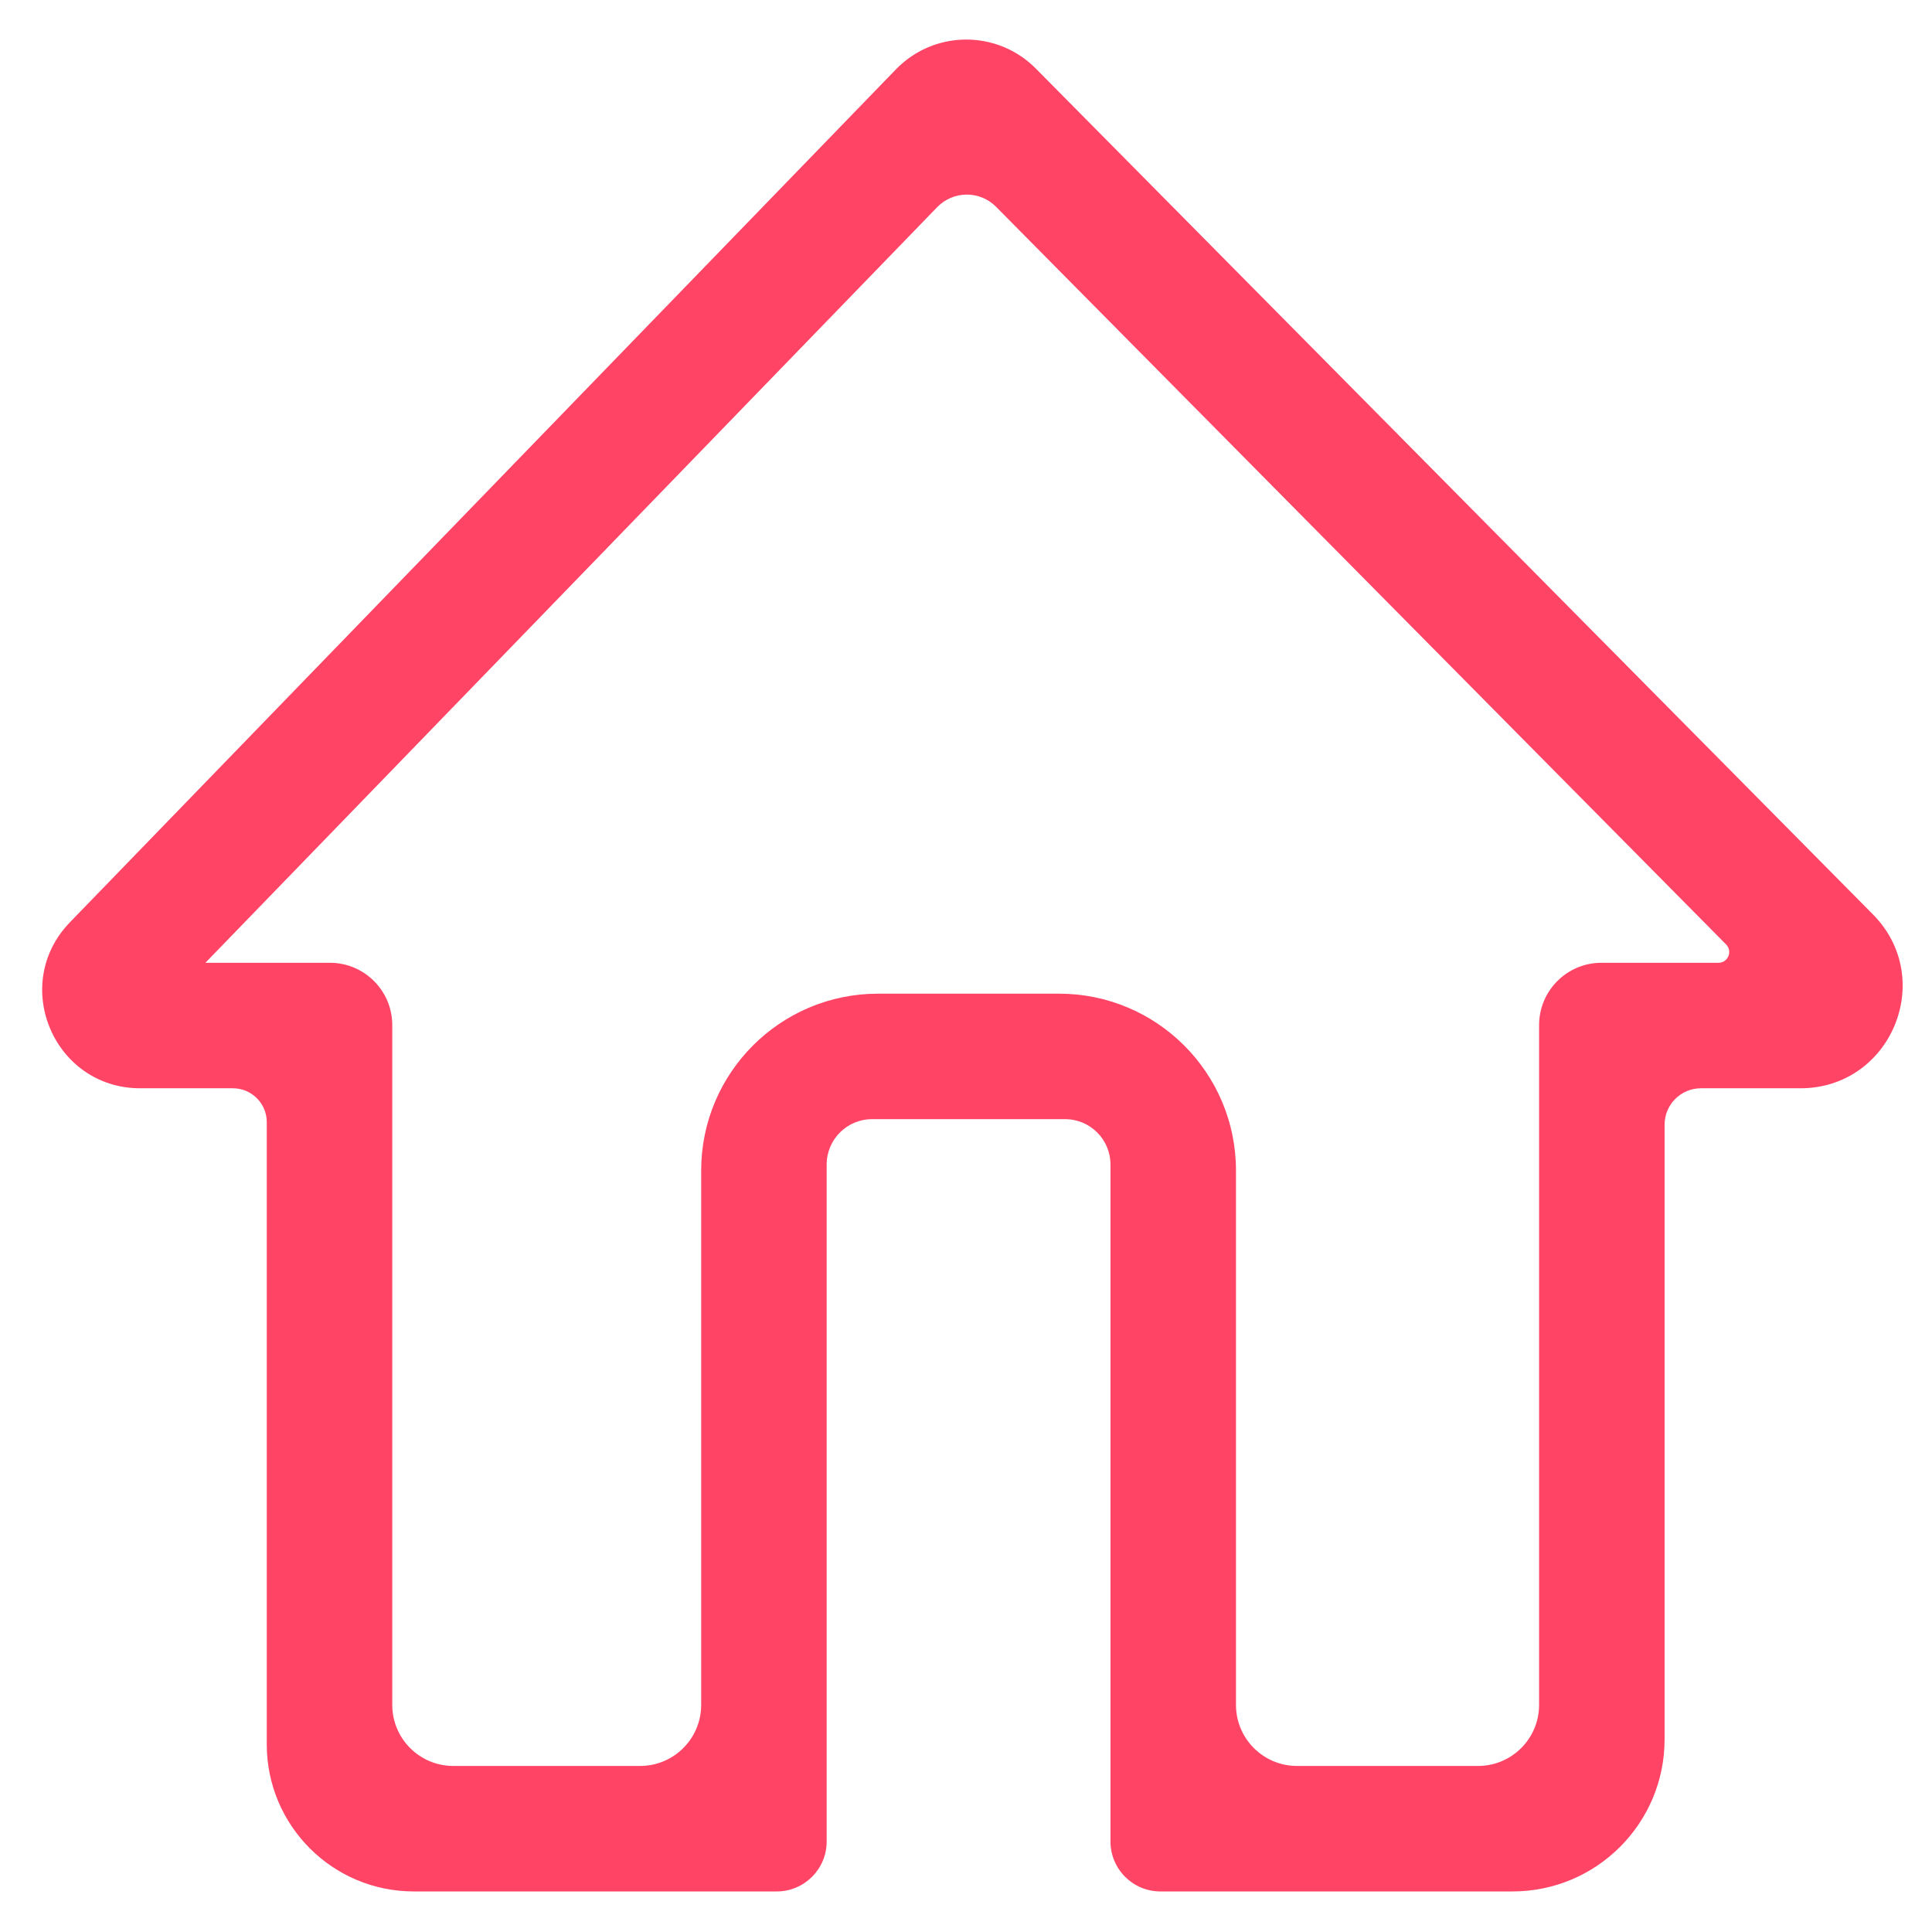 <?xml version="1.0" standalone="no"?><!DOCTYPE svg PUBLIC "-//W3C//DTD SVG 1.1//EN" "http://www.w3.org/Graphics/SVG/1.1/DTD/svg11.dtd"><svg t="1613921264560" class="icon" viewBox="0 0 1024 1024" version="1.1" xmlns="http://www.w3.org/2000/svg" p-id="1528" xmlns:xlink="http://www.w3.org/1999/xlink" width="200" height="200"><defs><style type="text/css"></style></defs><path d="M801.652 1002.504 615.051 1002.504c-14.621 0-26.474-11.853-26.474-26.474L588.577 617.226c0-13.279-10.765-24.044-24.044-24.044L462.195 593.182c-13.279 0-24.044 10.765-24.044 24.044l0 358.805c0 14.621-11.853 26.474-26.474 26.474L219.355 1002.504c-43.058 0-77.964-34.905-77.964-77.964L141.391 594.76c0-9.914-8.037-17.951-17.951-17.951L74.35 576.809c-45.831 0-69.16-55.069-37.276-87.992l437.794-452.056c20.237-20.897 53.696-21.078 74.159-0.402l443.665 448.289c33.811 34.163 9.611 92.161-38.455 92.161l-52.686 0c-10.651 0-19.284 8.634-19.284 19.285l0 325.797C882.266 966.412 846.174 1002.504 801.652 1002.504zM687.458 935.99l95.927 0c17.875 0 32.366-14.491 32.366-32.366L815.751 543.344c0-18.253 14.797-33.05 33.05-33.05l62.015 0c5.069 0 7.622-6.116 4.055-9.719L527.942 109.612c-8.608-8.698-22.684-8.621-31.198 0.169L108.869 510.294l65.989 0c18.253 0 33.05 14.797 33.05 33.05L207.907 903.623c0 17.875 14.491 32.366 32.366 32.366l98.997 0c17.875 0 32.366-14.491 32.366-32.366L371.636 620.411c0-51.773 41.971-93.744 93.744-93.744l95.968 0c51.773 0 93.744 41.971 93.744 93.744L655.092 903.623C655.092 921.498 669.583 935.99 687.458 935.99z" p-id="1529" fill="#FF4466"></path></svg>